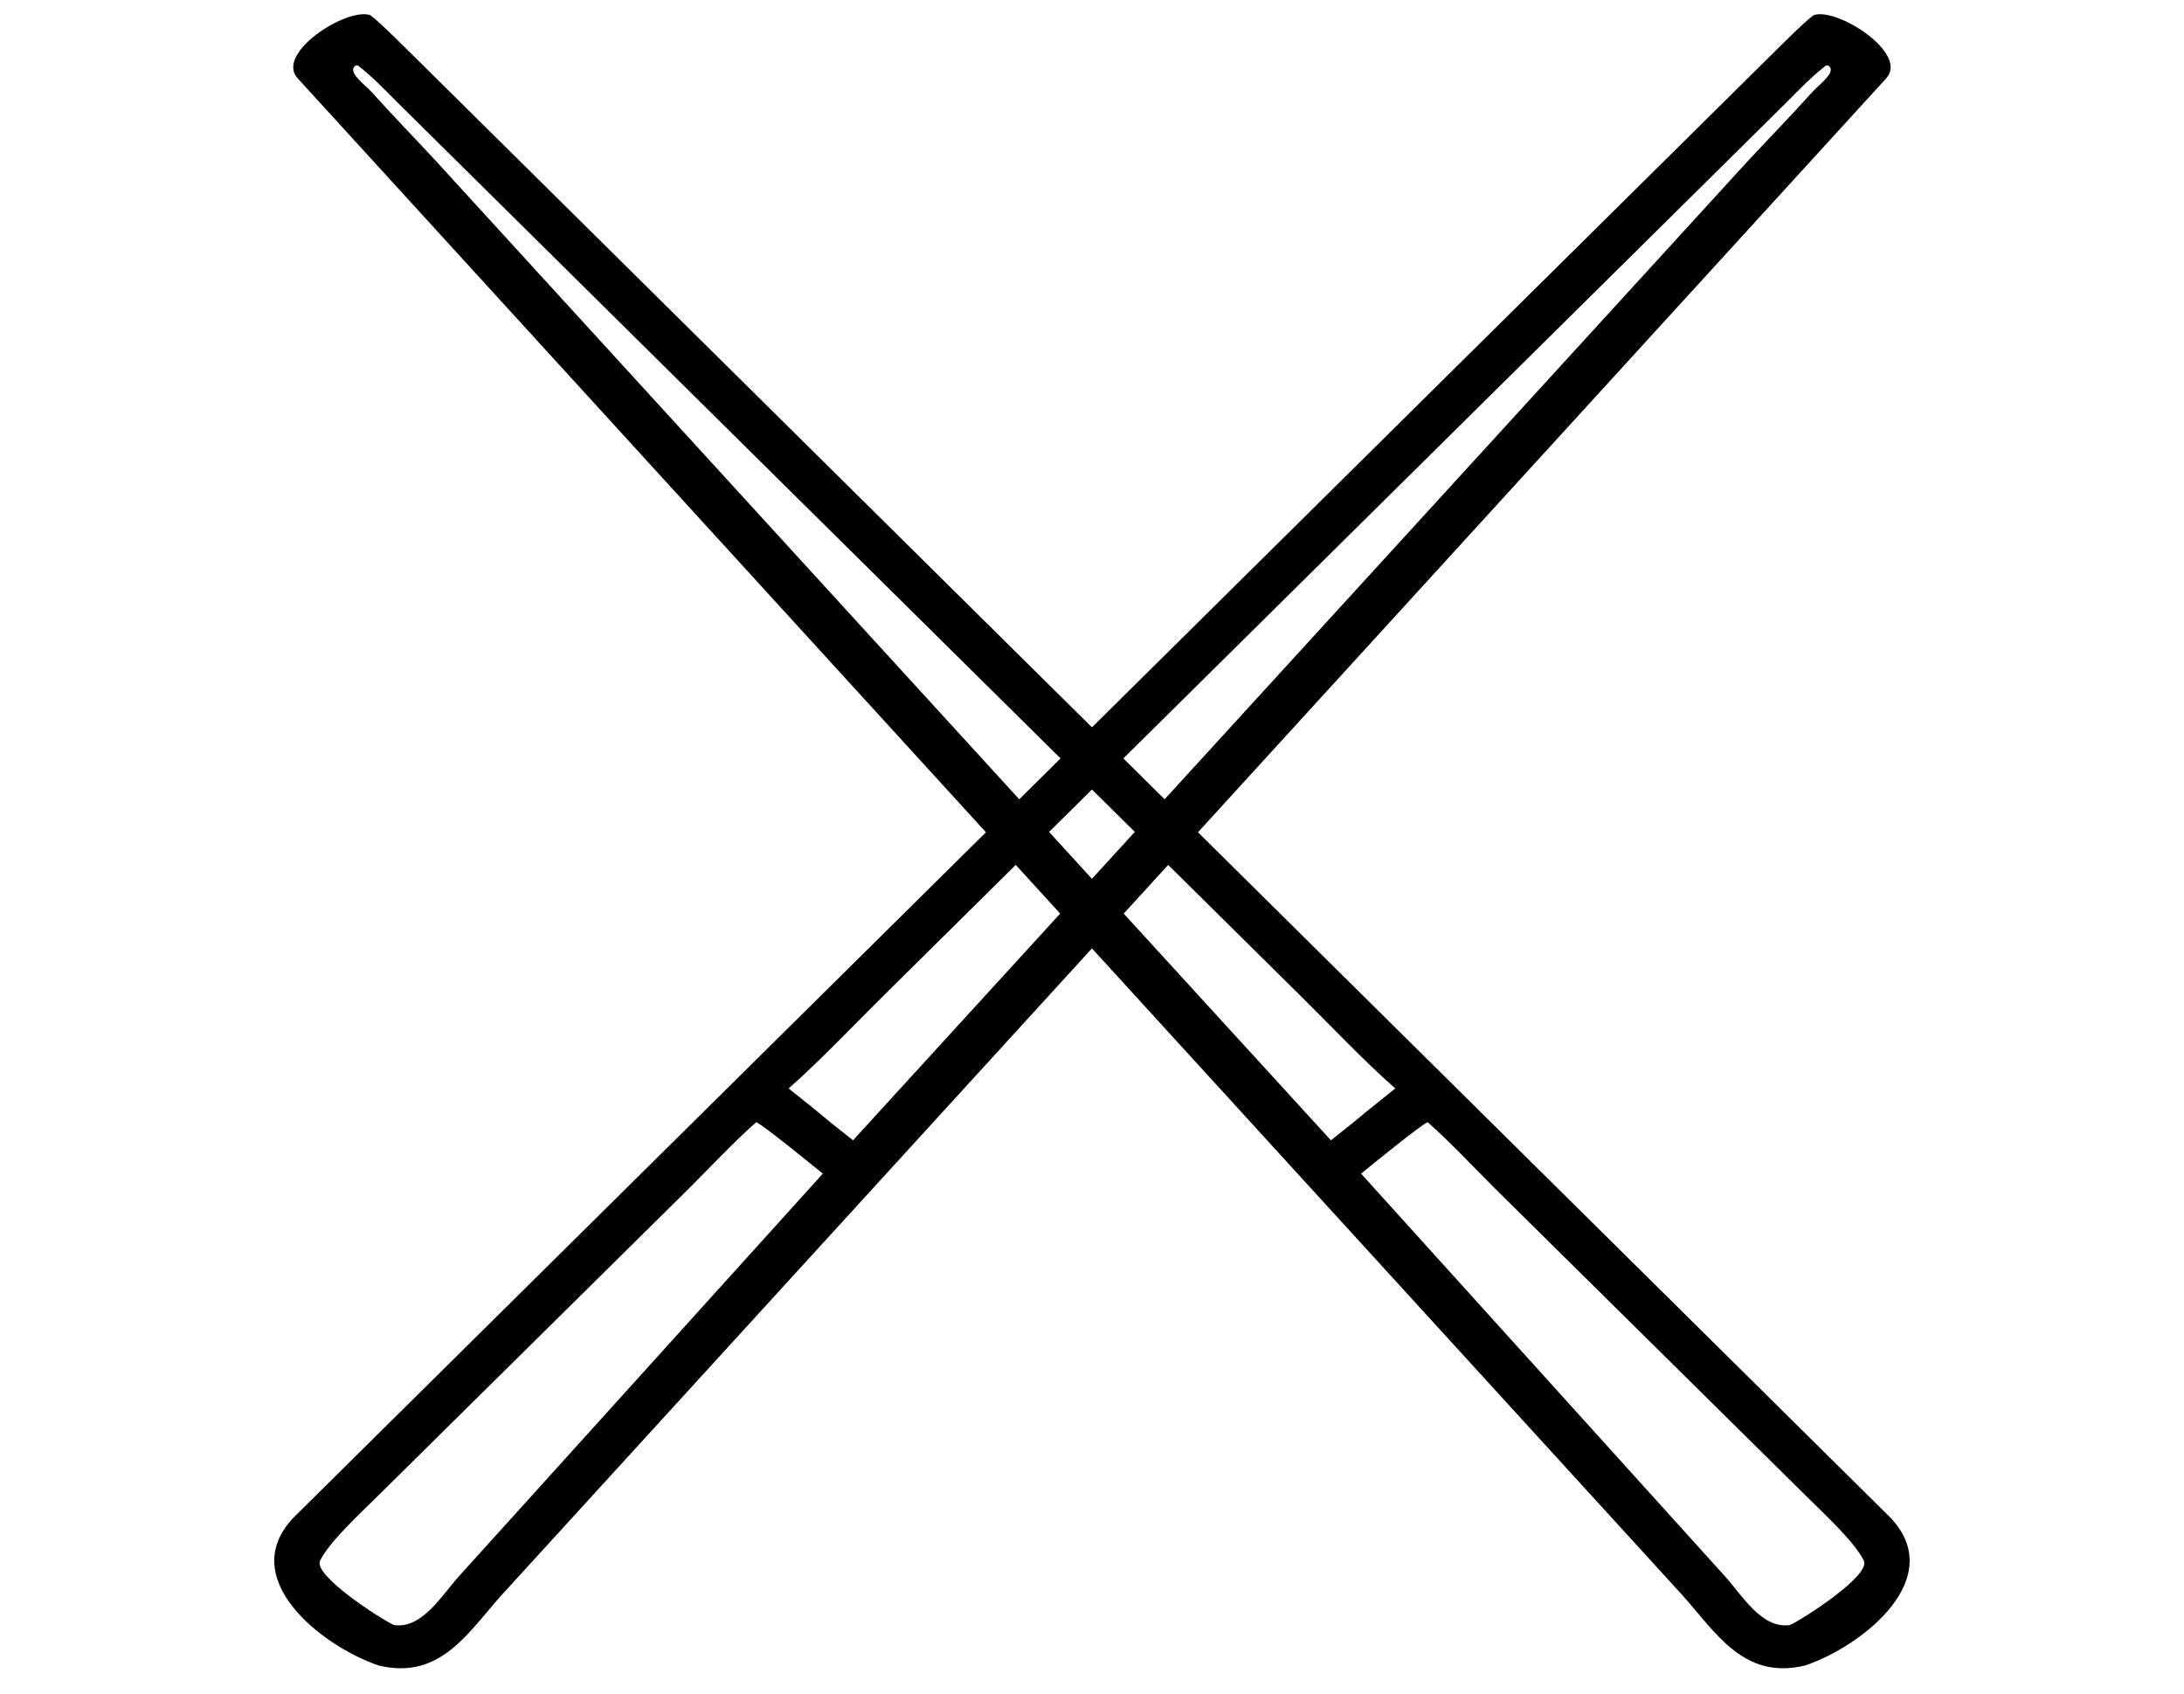 <svg width="193.358" height="150" viewBox="0 0 193.358 150" fill="none" xmlns="http://www.w3.org/2000/svg" xmlns:xlink="http://www.w3.org/1999/xlink">
	<desc>
			Created with Pixso.
	</desc>
	<defs/>
	<rect id="фрейм 1" width="193.358" height="150" fill="#FFFFFF" fill-opacity="0"/>
	<path id="path" d="M159.83 147.44C164.88 145.73 172.71 139.6 167.16 134.15L37.01 5.34C36.06 4.42 33.73 2.05 32.8 1.35C30.79 0.59 24.3 4.7 26.36 6.94L148.84 141.1C151.9 144.48 154.34 148.78 159.83 147.44ZM31.69 5.8C32.96 6.78 34.06 7.94 35.19 9.07L115.08 88.1C117.69 90.67 120.8 93.97 123.53 96.36C122.28 97.36 121.02 98.36 119.79 99.39L117.83 100.95L38.62 14.28C36.74 12.25 34.79 10.25 32.94 8.19C32.3 7.47 30.64 6.33 31.51 5.79L31.69 5.8ZM126.4 99.35C128.22 100.94 130.49 103.35 132.25 105.11L159.62 132.16C161.18 133.73 164.13 136.38 165.01 138.16C165.66 139.46 159.64 143.33 158.48 143.86C156 144.24 154.25 141.26 152.74 139.57L120.5 103.9C121.22 103.32 125.86 99.52 126.4 99.35Z" fill="#000000" fill-opacity="1" fill-rule="nonzero"/>
	<path id="path" d="M33.51 147.44C28.47 145.73 20.64 139.6 26.19 134.15L156.34 5.34C157.28 4.42 159.61 2.05 160.55 1.35C162.56 0.59 169.04 4.7 166.99 6.94L44.51 141.1C41.45 144.48 39.01 148.78 33.51 147.44ZM161.66 5.8C160.39 6.78 159.29 7.94 158.16 9.07L78.27 88.1C75.66 90.67 72.55 93.97 69.82 96.36C71.07 97.36 72.33 98.36 73.56 99.39L75.52 100.95L154.72 14.28C156.61 12.25 158.56 10.25 160.41 8.19C161.05 7.47 162.71 6.33 161.84 5.79L161.66 5.8ZM66.95 99.35C65.13 100.94 62.85 103.35 61.1 105.11L33.73 132.16C32.17 133.73 29.22 136.38 28.34 138.16C27.69 139.46 33.71 143.33 34.87 143.86C37.34 144.24 39.1 141.26 40.61 139.57L72.85 103.9C72.13 103.33 67.49 99.52 66.95 99.35Z" fill="#000000" fill-opacity="1" fill-rule="nonzero"/>
</svg>

